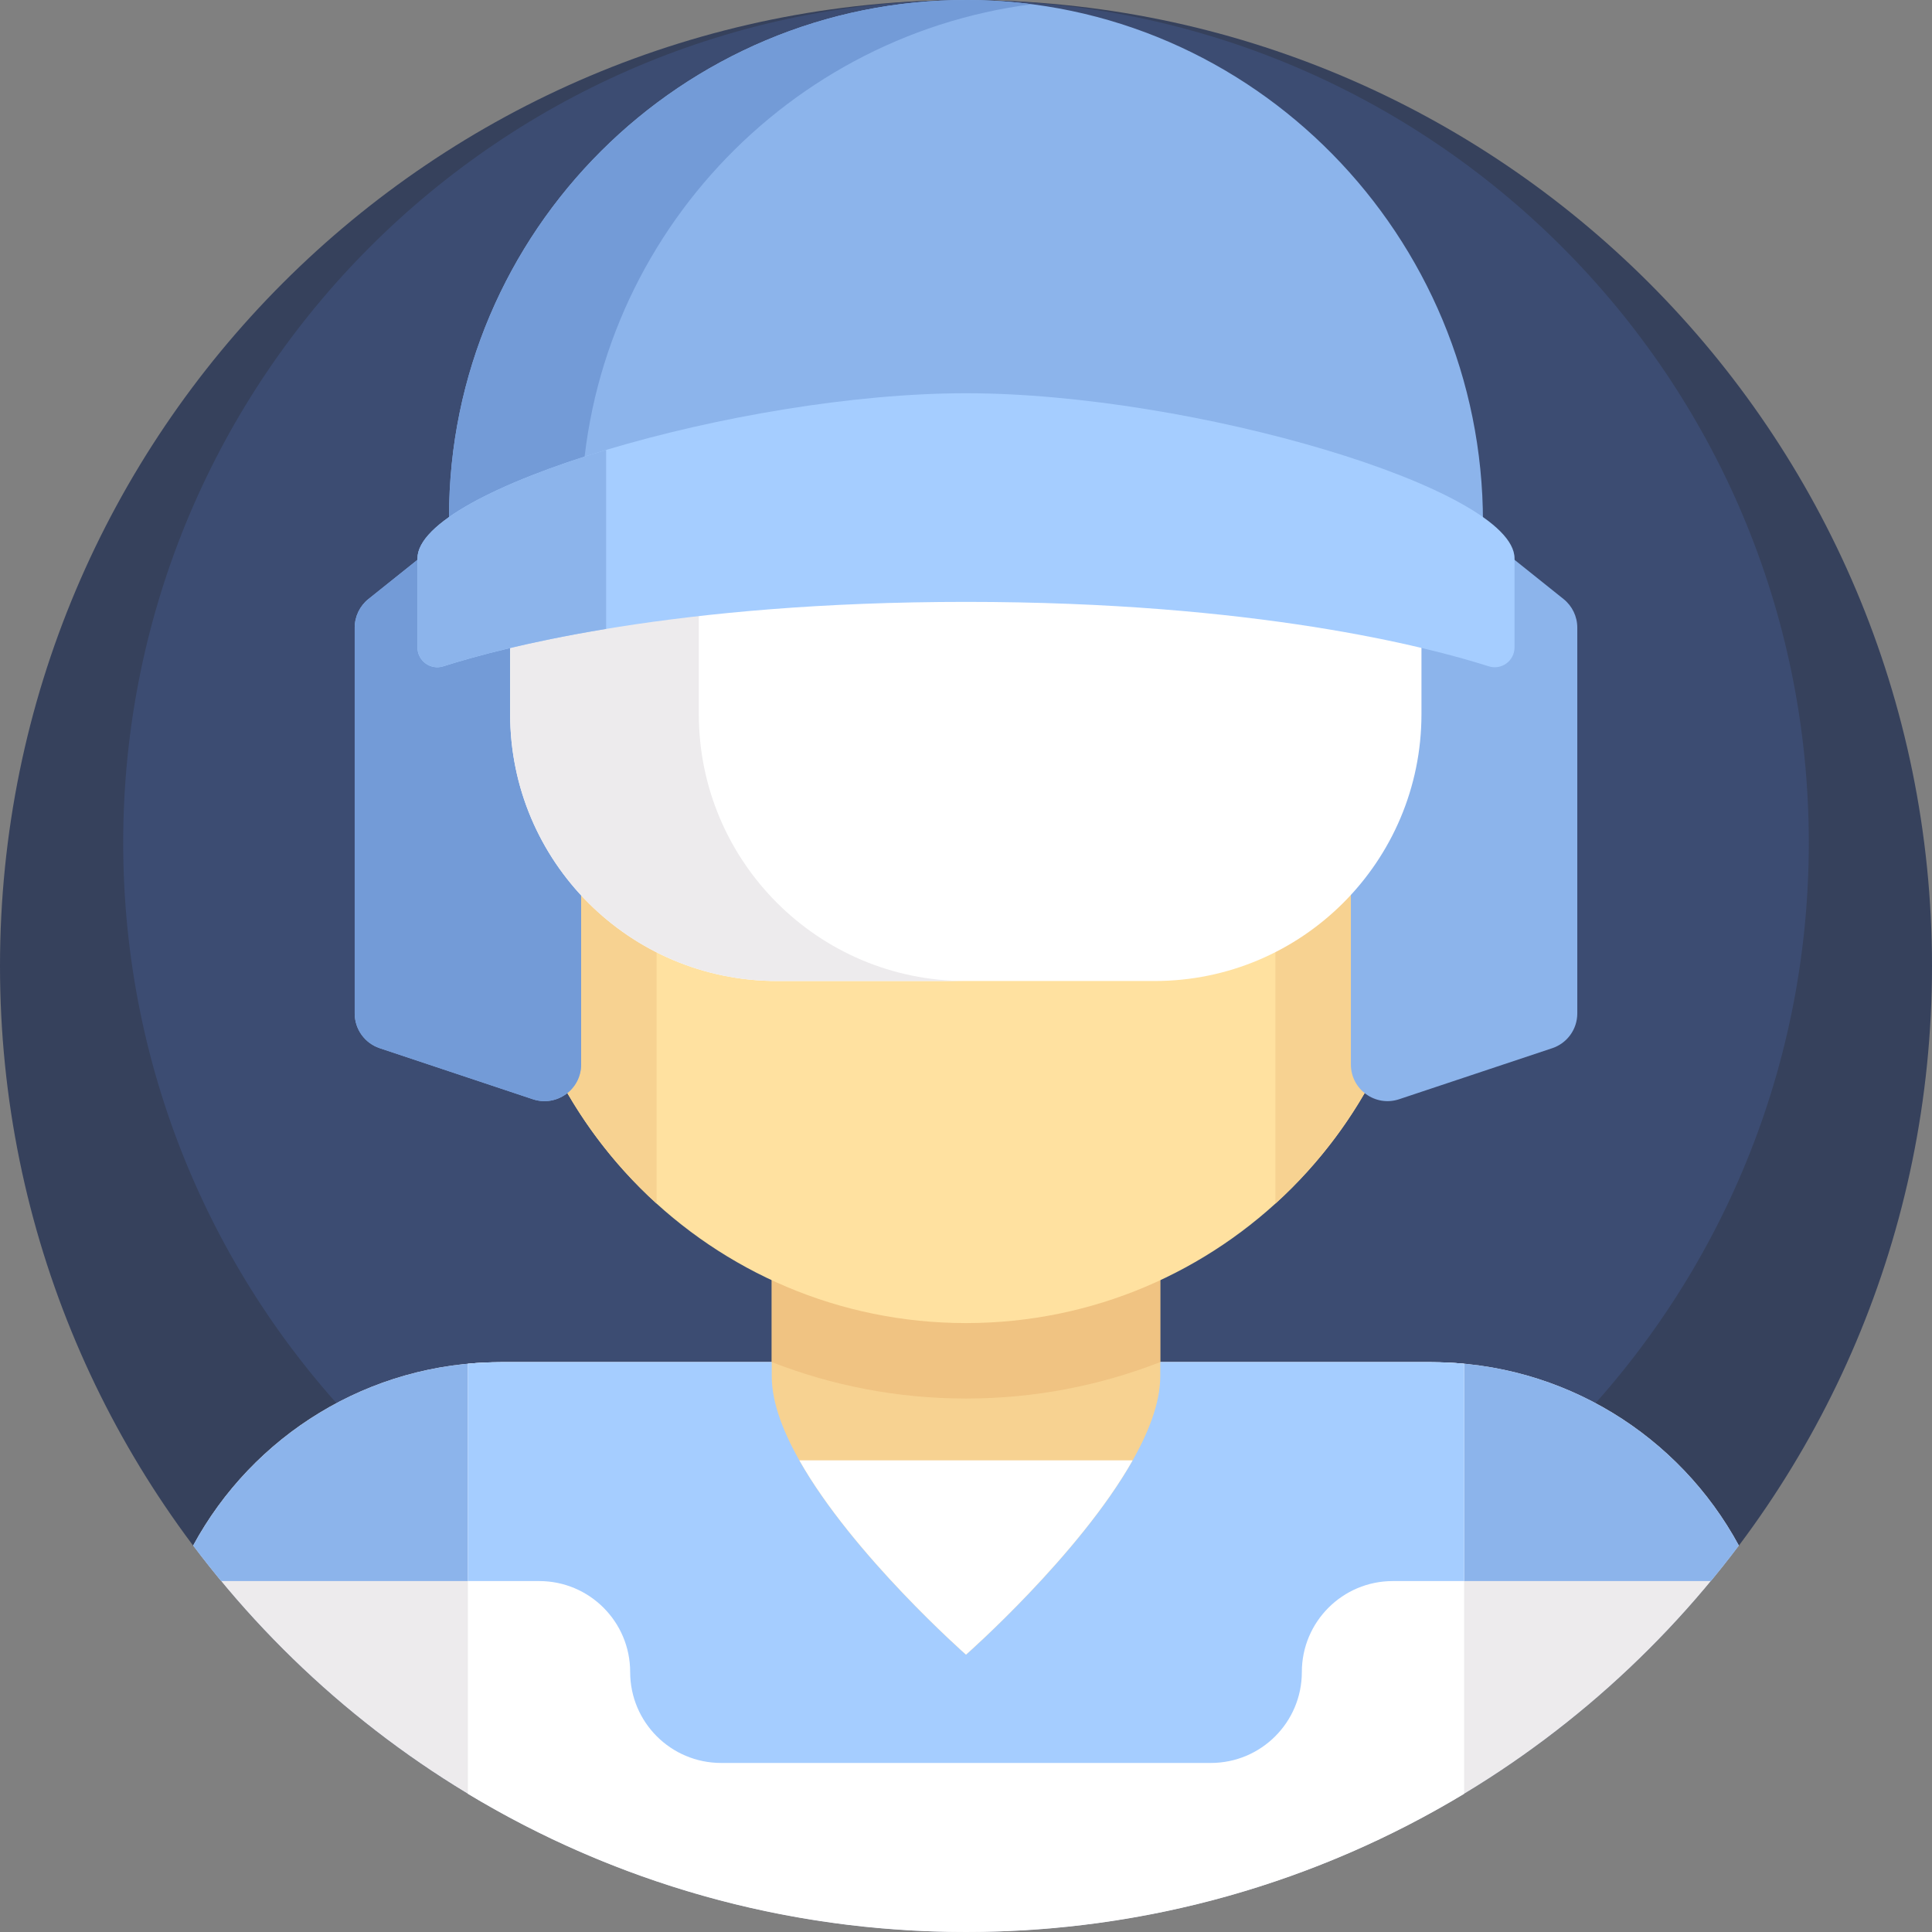 <svg height="512pt" viewBox="0 0 512 512" width="512pt" xmlns="http://www.w3.org/2000/svg"><rect x="0" y="0" width="512" height="512" fill="#808080" stroke="none"/><path d="m512 256c0 141.387-114.613 256-256 256s-256-114.613-256-256 114.613-256 256-256 256 114.613 256 256zm0 0" fill="#36415c"/><path d="m479.352 223.352c0 123.352-100 223.348-223.352 223.348s-223.352-99.996-223.352-223.348c0-123.355 100-223.352 223.352-223.352s223.352 99.996 223.352 223.352zm0 0" fill="#3c4c72"/><path d="m379.336 361h-246.672c-34.969 0-65.73 19.48-81.48 48.594 46.707 62.184 121.062 102.406 204.816 102.406s158.109-40.223 204.816-102.406c-15.75-29.113-46.512-48.594-81.48-48.594zm0 0" fill="#edebed"/><path d="m379.336 361h-246.672c-34.969 0-65.73 19.48-81.48 48.594 2.402 3.195 4.879 6.328 7.422 9.406h84.293c13.312 0 24.102 10.789 24.102 24.102 0 13.309 10.789 24.098 24.102 24.098h129.797c13.312 0 24.102-10.789 24.102-24.098 0-13.312 10.789-24.102 24.102-24.102h84.293c2.543-3.074 5.02-6.211 7.422-9.406-15.75-29.113-46.512-48.594-81.48-48.594zm0 0" fill="#8cb4eb"/><path d="m124 475.383c38.543 23.242 83.711 36.617 132 36.617s93.457-13.375 132-36.617v-113.969c-2.855-.266-5.742-.414-8.664-.414h-246.672c-2.922 0-5.809.148-8.664.414zm0 0" fill="#fff"/><path d="m127.969 361.133c-1.332.066-2.652.156-3.969.281v57.586h18.898c13.312 0 24.102 10.789 24.102 24.102 0 13.309 10.789 24.098 24.102 24.098h129.797c13.312 0 24.102-10.789 24.102-24.098 0-13.312 10.789-24.102 24.102-24.102h18.898v-57.586c-1.316-.121-2.641-.215-3.969-.281-.188-.012-.379-.023-.57-.031-1.367-.062-2.742-.102-4.121-.102h-246.676c-1.383 0-2.758.035-4.125.102-.191.008-.379.02-.57.031zm0 0" fill="#a5cdff"/><path d="m204.523 245.98v118.789c0 28.43 51.477 73.73 51.477 73.73s51.477-45.301 51.477-73.73v-118.789zm0 0" fill="#f7d291"/><path d="m204.523 360.969c15.969 6.23 33.328 9.66 51.477 9.66s35.508-3.43 51.477-9.66v-114.988h-102.953zm0 0" fill="#f0c382"/><path d="m256 350.629c-67.379 0-122-54.621-122-122v-91.629c0-67.379 54.621-122 122-122s122 54.621 122 122v91.629c0 67.379-54.621 122-122 122zm0 0" fill="#ffe1a0"/><path d="m338 318.961c24.57-22.32 40-54.523 40-90.332v-91.629c0-67.379-54.621-122-122-122s-122 54.621-122 122v91.629c0 35.809 15.43 68.012 40 90.332v-130.176h164zm0 0" fill="#f7d291"/><path d="m393 138.328c0-75.73-60.883-138.117-136.609-138.328-75.723-.211-137.391 61.328-137.391 137 0 2.949-1.34 5.738-3.645 7.582l-17.711 14.168c-2.305 1.844-3.645 4.633-3.645 7.582v102.238c0 4.18 2.676 7.891 6.641 9.211l40.578 13.527c6.289 2.094 12.781-2.586 12.781-9.211v-103.605c0-5.363 4.348-9.711 9.711-9.711h184.578c5.363 0 9.711 4.348 9.711 9.711v103.605c0 6.625 6.492 11.305 12.781 9.211l40.578-13.527c3.965-1.32 6.641-5.031 6.641-9.211v-102.238c0-2.949-1.34-5.738-3.645-7.582l-18.746-14.996c-1.648-1.32-2.609-3.316-2.609-5.426zm0 0" fill="#8cb4eb"/><path d="m154 137c0-69.598 52.168-127.242 119.457-135.879-5.59-.723-11.285-1.105-17.066-1.121-75.723-.211-137.391 61.328-137.391 137 0 2.949-1.34 5.738-3.645 7.582l-17.711 14.168c-2.305 1.844-3.645 4.633-3.645 7.582v102.238c0 4.18 2.676 7.891 6.641 9.211l40.578 13.527c6.289 2.098 12.781-2.582 12.781-9.211zm0 0" fill="#739bd7"/><path d="m305.977 259.977h-100.055c-39.062 0-70.727-31.664-70.727-70.727v-34.238h241.508v34.238c0 39.062-31.664 70.727-70.727 70.727zm0 0" fill="#fff"/><path d="m185.195 189.254v-34.242h-50v34.242c0 39.059 31.664 70.723 70.727 70.723h50c-39.062 0-70.727-31.664-70.727-70.723zm0 0" fill="#edebed"/><path d="m256 104.215c-60 0-145.367 25.312-145.367 43.77v23.582c0 3.551 3.453 6.09 6.836 5.012 16.316-5.195 61.98-17.074 138.531-17.074s122.215 11.879 138.531 17.074c3.383 1.078 6.836-1.461 6.836-5.012v-23.582c0-18.461-85.367-43.77-145.367-43.77zm0 0" fill="#a5cdff"/><path d="m160.633 119.23c-28.75 8.629-50 19.543-50 28.75v23.586c0 3.551 3.453 6.09 6.836 5.012 7.734-2.465 22.078-6.43 43.164-9.918zm0 0" fill="#8cb4eb"/><path d="m211.832 387c14.203 25.129 44.168 51.5 44.168 51.5s29.965-26.371 44.168-51.5zm0 0" fill="#fff"/></svg>